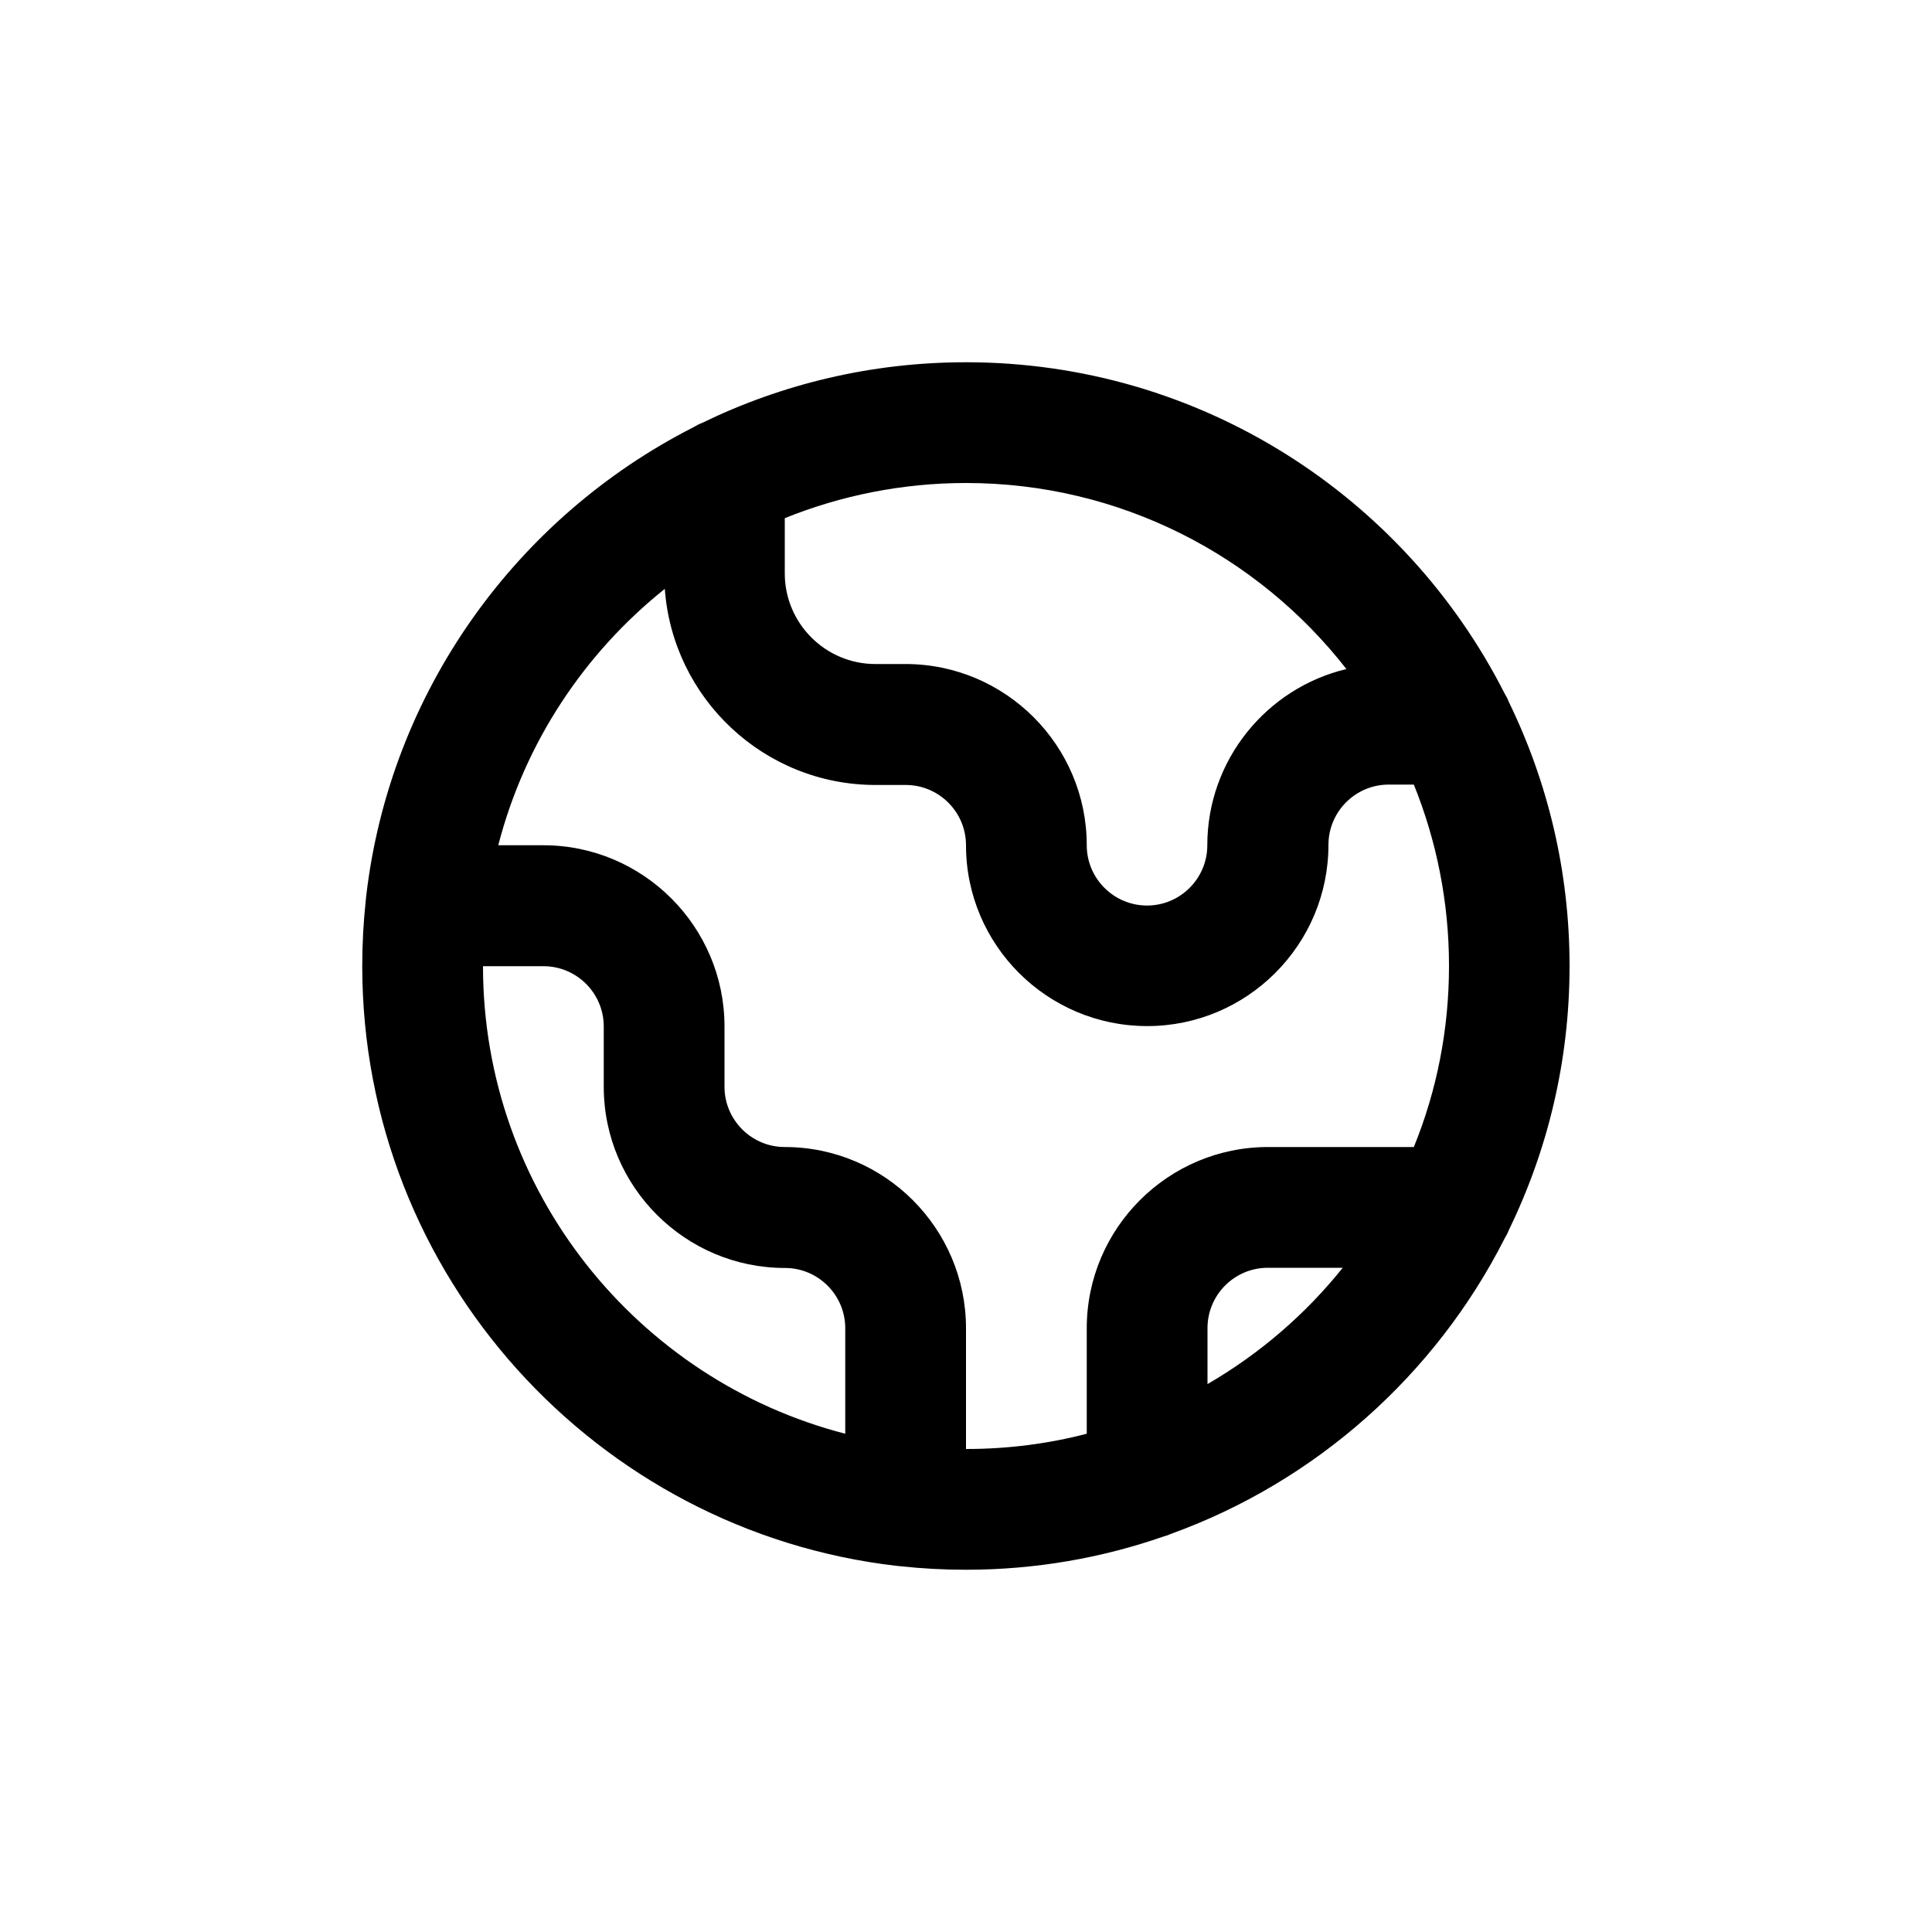 <?xml version="1.0" encoding="utf-8"?>
<!-- Generator: Adobe Illustrator 25.1.0, SVG Export Plug-In . SVG Version: 6.00 Build 0)  -->
<svg version="1.1" id="Layer_1" xmlns="http://www.w3.org/2000/svg" xmlns:xlink="http://www.w3.org/1999/xlink" x="0px" y="0px"
	 viewBox="0 0 1000 1000" style="enable-background:new 0 0 1000 1000;" xml:space="preserve">
<path d="M781,363.4c-0.6-1.6-1.4-3.1-2.3-4.6C727.1,257.2,621.6,187.5,500,187.5c-49,0-95.3,11.3-136.6,31.4
	c-1.6,0.6-3.1,1.4-4.6,2.3c-91.5,46.6-157.1,136.8-169.3,243c-0.1,0.7-0.1,1.4-0.2,2.1c-1.2,11.1-1.8,22.3-1.8,33.7
	c0,160.2,121.2,292.6,276.7,310.5c0.7,0.1,1.4,0.1,2.1,0.2c11.1,1.2,22.3,1.8,33.7,1.8c35.9,0,70.4-6.1,102.5-17.3
	c1.2-0.3,2.3-0.7,3.4-1.2c75.1-27.1,137-82.3,172.8-152.8c0.9-1.5,1.7-3,2.3-4.6c20.1-41.3,31.4-87.6,31.4-136.6
	S801.1,404.7,781,363.4z M406.2,268.2c29-11.7,60.7-18.2,93.8-18.2c79.9,0,151.2,37.7,196.9,96.3c-41.2,9.8-72,47-72,91.2
	c0,17.2-14,31.2-31.2,31.2s-31.2-14-31.2-31.2c0-51.7-42.1-93.8-93.8-93.8h-15.6c-25.9,0-46.9-21.1-46.9-46.9V268.2z M437.5,742.1
	C329.8,714.3,250,616.4,250,500.1h31.3c17.2,0,31.2,14,31.2,31.2v31.2c0,51.7,42.1,93.8,93.8,93.8c17.2,0,31.2,14,31.2,31.2V742.1z
	 M625,716.4v-29c0-17.2,14-31.2,31.2-31.2H695C675.7,680.3,651.9,700.8,625,716.4z M731.8,593.7h-75.5c-51.7,0-93.8,42.1-93.8,93.8
	v54.6c-20,5.2-40.9,7.9-62.5,7.9v-62.5c0-51.7-42.1-93.8-93.8-93.8c-17.2,0-31.2-14-31.2-31.2v-31.2c0-51.7-42.1-93.8-93.8-93.8
	h-23.3c13.7-53.1,44.5-99.4,86.2-132.7c4.1,56.7,51.4,101.5,109.1,101.5h15.6c17.2,0,31.2,14,31.2,31.2c0,51.7,42.1,93.6,93.8,93.6
	s93.8-42.1,93.8-93.8c0-17.2,14-31.2,31.2-31.2h13c11.7,29,18.2,60.7,18.2,93.8C750,533.1,743.6,564.7,731.8,593.7z"/>
</svg>
